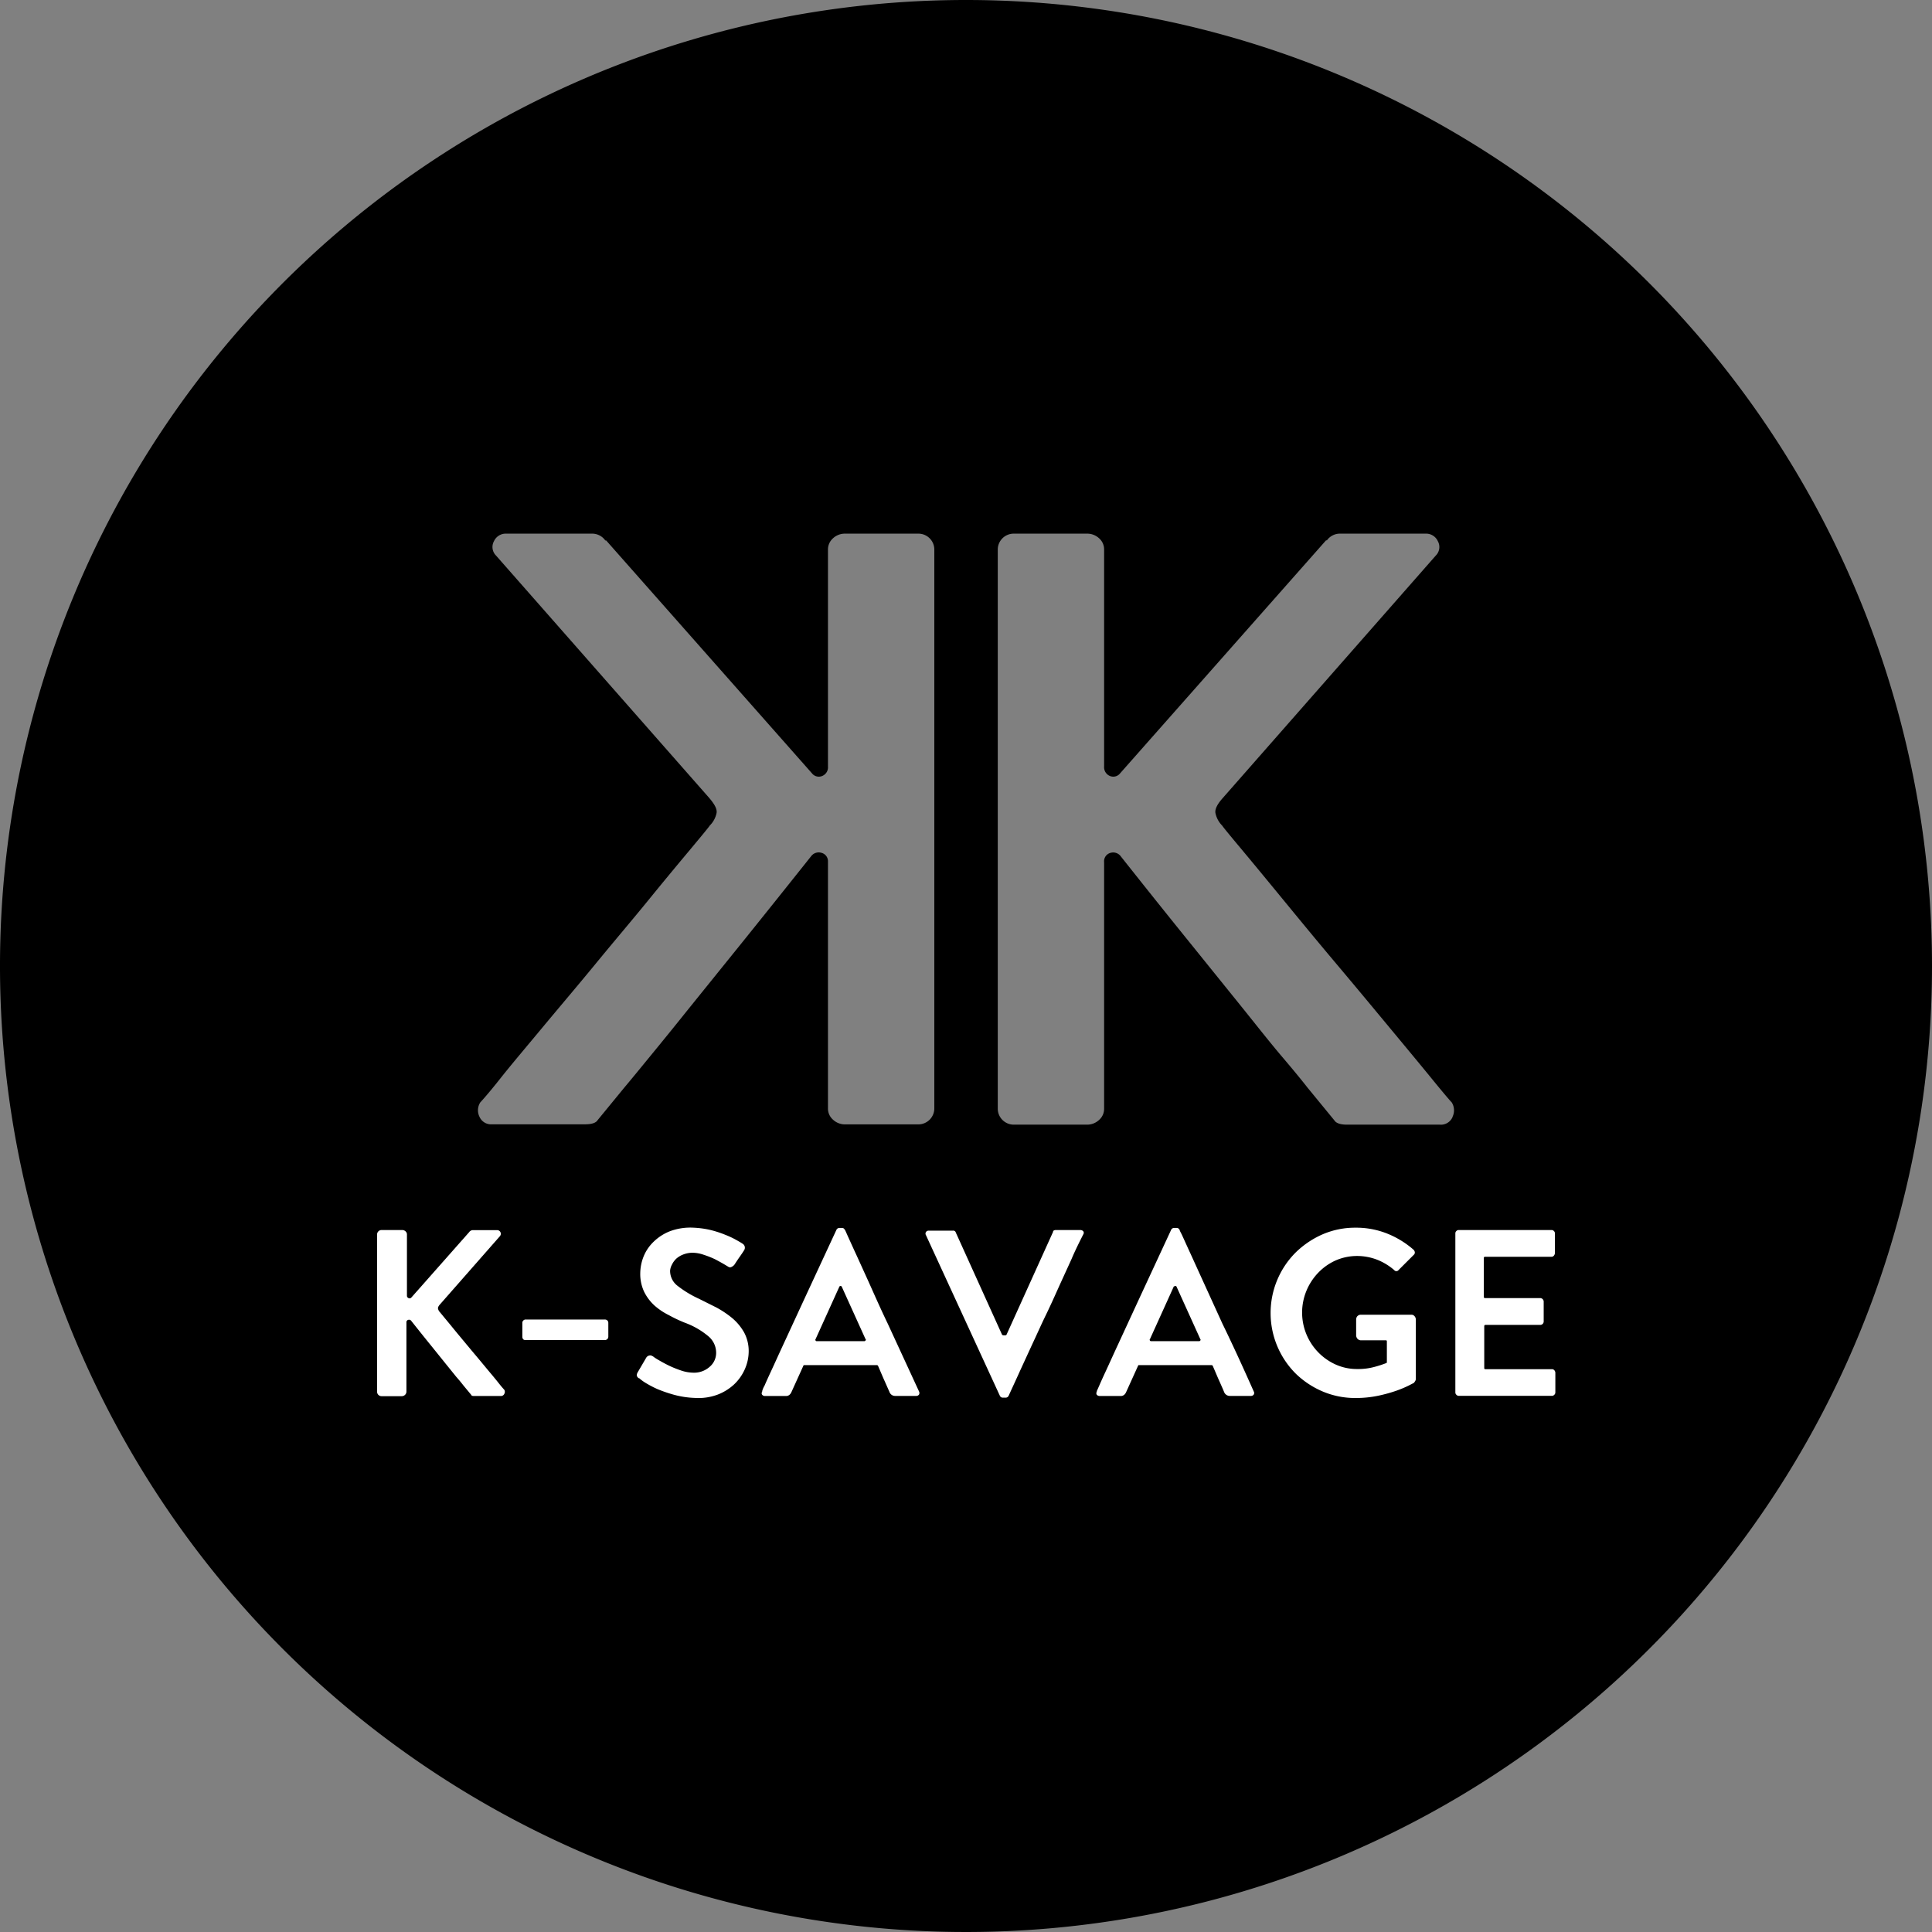 <svg xmlns="http://www.w3.org/2000/svg" viewBox="0 0 222 222"><rect x="0" y="0" width="222" height="222" fill="#808080" stroke="none"/><defs><style>.cls-1{fill:#fff;}</style></defs><g id="Layer_2" data-name="Layer 2"><g id="Layer_1-2" data-name="Layer 1"><g id="Layer_2-2" data-name="Layer 2"><g id="Layer_1-2-2" data-name="Layer 1-2"><path d="M111,0A111,111,0,1,0,222,111,111,111,0,0,0,111,0Zm-3.64,127.35a1.84,1.84,0,0,1-1.83,1.85H97.08a2,2,0,0,1-1.36-.54,1.69,1.69,0,0,1-.58-1.31V99a1,1,0,0,0-.73-1,1.09,1.09,0,0,0-1.21.39q-4.56,5.73-8,10l-6.06,7.51c-1.71,2.14-3.17,3.93-4.36,5.38s-2.18,2.67-3,3.64l-3.1,3.78c-.2.33-.68.49-1.46.49H56.55a1.45,1.45,0,0,1-1.46-.88,1.68,1.68,0,0,1,.1-1.64c.19-.2,1-1.1,2.28-2.72s2.94-3.57,4.85-5.87,4-4.75,6.15-7.37,4.24-5.07,6.11-7.37,3.48-4.23,4.8-5.81,2.06-2.48,2.18-2.67a2.83,2.83,0,0,0,.78-1.45c.07-.46-.23-1-.87-1.75L57,63.84a1.38,1.38,0,0,1-.24-1.65,1.48,1.48,0,0,1,1.41-.87H68a1.84,1.84,0,0,1,1.55.78h.1L93.3,88.86a1,1,0,0,0,1.21.29,1.07,1.07,0,0,0,.63-1.07V63.16a1.72,1.72,0,0,1,.58-1.31,2,2,0,0,1,1.36-.53h8.43a1.83,1.83,0,0,1,1.85,1.81v64.22Zm59.55,1a1.45,1.45,0,0,1-1.46.88H154.79c-.78,0-1.26-.17-1.46-.49l-3.1-3.78c-.78-1-1.76-2.18-3-3.64s-2.65-3.25-4.36-5.38l-6.06-7.51q-3.5-4.32-8-10A1.09,1.09,0,0,0,127.6,98a1,1,0,0,0-.73,1.07v28.31a1.69,1.69,0,0,1-.58,1.31,2,2,0,0,1-1.36.54H116.5a1.84,1.84,0,0,1-1.85-1.83V63.16a1.83,1.83,0,0,1,1.82-1.84h8.46a2,2,0,0,1,1.36.53,1.69,1.69,0,0,1,.58,1.31V88.08a1.09,1.09,0,0,0,.63,1.07,1,1,0,0,0,1.21-.29l23.66-26.77h.1a1.84,1.84,0,0,1,1.55-.77h9.79a1.48,1.48,0,0,1,1.41.87,1.38,1.38,0,0,1-.24,1.65L140.53,91.67c-.64.71-.94,1.29-.87,1.74a2.86,2.86,0,0,0,.78,1.46c.12.19.85,1.08,2.18,2.67s2.92,3.52,4.8,5.81,3.91,4.76,6.11,7.37,4.25,5.08,6.15,7.37,3.53,4.25,4.85,5.87,2.09,2.52,2.28,2.71a1.7,1.7,0,0,1,.1,1.65Z"/><path class="cls-1" d="M43.33,141.86a.51.51,0,0,1,.5-.52h2.39a.54.54,0,0,1,.38.15.47.47,0,0,1,.16.37v7a.3.3,0,0,0,.18.3.27.27,0,0,0,.34-.08l6.64-7.51h0a.52.52,0,0,1,.44-.22h2.75a.42.42,0,0,1,.32.71l-6.86,7.81c-.18.2-.26.36-.24.49a.81.81,0,0,0,.21.41l.62.75c.37.44.82,1,1.34,1.63l1.72,2.07c.62.73,1.19,1.42,1.73,2.07s1,1.19,1.36,1.65.59.7.64.76a.47.47,0,0,1,0,.46.42.42,0,0,1-.41.25h-3c-.21,0-.35,0-.4-.14l-.88-1.06c-.21-.27-.49-.62-.83-1l-1.22-1.51-1.7-2.11c-.66-.81-1.41-1.75-2.26-2.82a.3.3,0,0,0-.34-.11.28.28,0,0,0-.21.3v7.95a.51.51,0,0,1-.16.37.54.54,0,0,1-.38.15H43.85a.51.51,0,0,1-.52-.52Z"/><path class="cls-1" d="M60.13,153.9a.43.43,0,0,1-.11-.28V152a.36.36,0,0,1,.11-.26.36.36,0,0,1,.27-.12h9.1a.42.42,0,0,1,.3.12.4.4,0,0,1,.1.26v1.58a.42.42,0,0,1-.1.28.42.42,0,0,1-.3.12H60.4A.36.36,0,0,1,60.13,153.9Z"/><path class="cls-1" d="M73.39,158.38a1.18,1.18,0,0,1-.22-.28.74.74,0,0,1,.08-.37h0l1-1.71a.53.53,0,0,1,.36-.26.4.4,0,0,1,.35.07H75a5,5,0,0,0,.68.45c.34.2.74.42,1.19.64a12.74,12.74,0,0,0,1.42.57,4.52,4.52,0,0,0,1.36.24,2.68,2.68,0,0,0,1.89-.67,2.09,2.09,0,0,0,.75-1.61,2.47,2.47,0,0,0-.9-1.91A9,9,0,0,0,78.72,152a16.14,16.14,0,0,1-1.88-.89A7.39,7.39,0,0,1,75.19,150,5.35,5.35,0,0,1,74,148.4a4.78,4.78,0,0,1-.43-2.11,5.34,5.34,0,0,1,.36-1.85,4.84,4.84,0,0,1,1.12-1.7A5.61,5.61,0,0,1,77,141.47a6.7,6.7,0,0,1,2.7-.4,10.47,10.47,0,0,1,2,.28,12.09,12.09,0,0,1,1.67.55,9.82,9.82,0,0,1,1.27.6c.34.19.59.34.73.44a.53.53,0,0,1,.14.71c-.16.26-.34.52-.53.79s-.37.54-.53.79a.82.82,0,0,1-.36.33.36.36,0,0,1-.4,0l-.52-.31c-.29-.17-.64-.36-1-.55a10.17,10.17,0,0,0-1.29-.51,4,4,0,0,0-1.27-.24,2.94,2.94,0,0,0-1.1.2,2.62,2.62,0,0,0-.8.48,2.32,2.32,0,0,0-.49.67,1.74,1.74,0,0,0-.22.7,2.15,2.15,0,0,0,.83,1.73,12.16,12.16,0,0,0,2.49,1.51l2,1a11.26,11.26,0,0,1,1.83,1.23,6.06,6.06,0,0,1,1.35,1.63,4.52,4.52,0,0,1,.53,2.22,5.11,5.11,0,0,1-.44,2,5.41,5.41,0,0,1-1.24,1.76,5.87,5.87,0,0,1-1.94,1.19,6.34,6.34,0,0,1-2.59.36,10.53,10.53,0,0,1-2.37-.36,16.1,16.1,0,0,1-1.92-.66,11.92,11.92,0,0,1-1.37-.72,4.89,4.89,0,0,1-.74-.55Z"/><path class="cls-1" d="M105.6,159.88a.4.4,0,0,1,0,.37.39.39,0,0,1-.33.15h-2.39a.68.68,0,0,1-.68-.47l-.17-.38-.39-.88c-.18-.39-.43-1-.75-1.73a.16.16,0,0,0-.14-.08h-8.3c-.07,0-.12,0-.14.08l-1.36,3a.86.86,0,0,1-.23.33.6.6,0,0,1-.42.14H87.9a.4.4,0,0,1-.32-.14.29.29,0,0,1,0-.35v-.07a2.49,2.49,0,0,1,.27-.63c.15-.35.4-.91.75-1.66s.83-1.82,1.47-3.2l2.42-5.24,3.62-7.8a.37.37,0,0,1,.33-.22h.27a.41.41,0,0,1,.26.07l.12.15c.06.11.16.34.31.68l.75,1.65c.35.75.83,1.82,1.46,3.2S101,150,102,152.08Zm-6.27-5.77a.16.16,0,0,0,.13-.09c.05-.09.05-.09,0-.13l-2.75-6.07a.18.18,0,0,0-.25,0l0,0-2.75,6.07a.11.11,0,0,0,0,.13.14.14,0,0,0,.15.09Z"/><path class="cls-1" d="M124.48,141.49a.3.3,0,0,1,0,.34c-.51,1-1,2-1.36,2.86l-1.37,3c-.5,1.11-1,2.24-1.56,3.39s-1.06,2.29-1.58,3.39l-1.38,3c-.39.87-.84,1.84-1.33,2.91a.38.38,0,0,1-.38.22h-.27a.37.37,0,0,1-.36-.22l-8.49-18.45a.33.33,0,0,1,0-.36.36.36,0,0,1,.33-.16h2.77a.3.3,0,0,1,.33.22l5.31,11.73s.07.08.16.08h.22a.16.16,0,0,0,.14-.08l5.34-11.8c0-.15.14-.22.32-.22h2.81A.44.44,0,0,1,124.48,141.49Z"/><path class="cls-1" d="M144.06,159.88a.35.35,0,0,1,0,.37.39.39,0,0,1-.33.15h-2.4a.7.7,0,0,1-.68-.47l-.16-.38-.39-.88c-.18-.39-.43-1-.75-1.73a.16.16,0,0,0-.14-.08h-8.3c-.08,0-.12,0-.14.08l-1.36,3a.86.86,0,0,1-.23.33.6.6,0,0,1-.42.14h-2.4a.44.44,0,0,1-.33-.14.32.32,0,0,1,0-.35v-.07l.28-.63c.15-.35.4-.91.75-1.66s.83-1.82,1.47-3.2l2.42-5.24,3.62-7.8a.37.37,0,0,1,.33-.22h.27a.41.41,0,0,1,.26.07l.12.15c0,.11.16.34.31.68l.75,1.65c.35.75.83,1.82,1.46,3.2l2.39,5.24C141.49,154.2,142.69,156.79,144.06,159.88Zm-6.26-5.77a.16.16,0,0,0,.13-.09.09.09,0,0,0,0-.13h0l-2.75-6.07a.18.18,0,0,0-.25,0,.12.12,0,0,0-.05,0l-2.75,6.07a.09.09,0,0,0,0,.13h0a.14.14,0,0,0,.15.09Z"/><path class="cls-1" d="M162.55,151.25a.59.59,0,0,1,.14.38v6.81a.44.44,0,0,1-.09.27,1.27,1.27,0,0,1-.13.19h0l-.58.3a12.72,12.72,0,0,1-1.43.6,17.2,17.2,0,0,1-2.1.58,12.51,12.51,0,0,1-2.59.26,9.57,9.57,0,0,1-3.81-.76,10.09,10.09,0,0,1-3.1-2.07,9.84,9.84,0,0,1,0-13.87,10.36,10.36,0,0,1,3.1-2.1,9.41,9.41,0,0,1,3.81-.77,9.6,9.6,0,0,1,3.56.65,10.52,10.52,0,0,1,3.06,1.85.52.52,0,0,1,.18.3.35.35,0,0,1-.13.33l-.21.21-.52.52-1,1a.32.32,0,0,1-.45.07l-.07-.07a6.79,6.79,0,0,0-2-1.2,6.46,6.46,0,0,0-2.26-.41,6.18,6.18,0,0,0-2.47.52,6.4,6.4,0,0,0-2,1.42,6.66,6.66,0,0,0-1.35,2.08,6.55,6.55,0,0,0,3.36,8.45,5.92,5.92,0,0,0,2.49.52,7.08,7.08,0,0,0,2-.25,12,12,0,0,0,1.32-.43c.06,0,.08-.06.08-.14v-2.31c0-.11,0-.17-.13-.17h-2.81a.55.55,0,0,1-.45-.19.64.64,0,0,1-.14-.35v-1.85a.59.59,0,0,1,.14-.38.54.54,0,0,1,.4-.17h5.8A.46.46,0,0,1,162.55,151.25Z"/><path class="cls-1" d="M170.5,144.55V149a.14.14,0,0,0,.12.16H177a.41.41,0,0,1,.38.38v2.31a.39.39,0,0,1-.38.39h-6.29a.14.14,0,0,0-.16.12v4.8c0,.11,0,.17.16.17h7.63a.34.34,0,0,1,.27.13.46.46,0,0,1,.11.27V160a.36.36,0,0,1-.11.26.37.37,0,0,1-.27.13H167.61a.37.37,0,0,1-.27-.13.36.36,0,0,1-.11-.26V141.72a.36.36,0,0,1,.11-.26.36.36,0,0,1,.27-.12h10.68a.36.36,0,0,1,.27.12.36.36,0,0,1,.11.26V144a.46.46,0,0,1-.11.27.32.32,0,0,1-.27.14h-7.63a.14.14,0,0,0-.16.12Z"/></g></g></g></g></svg>